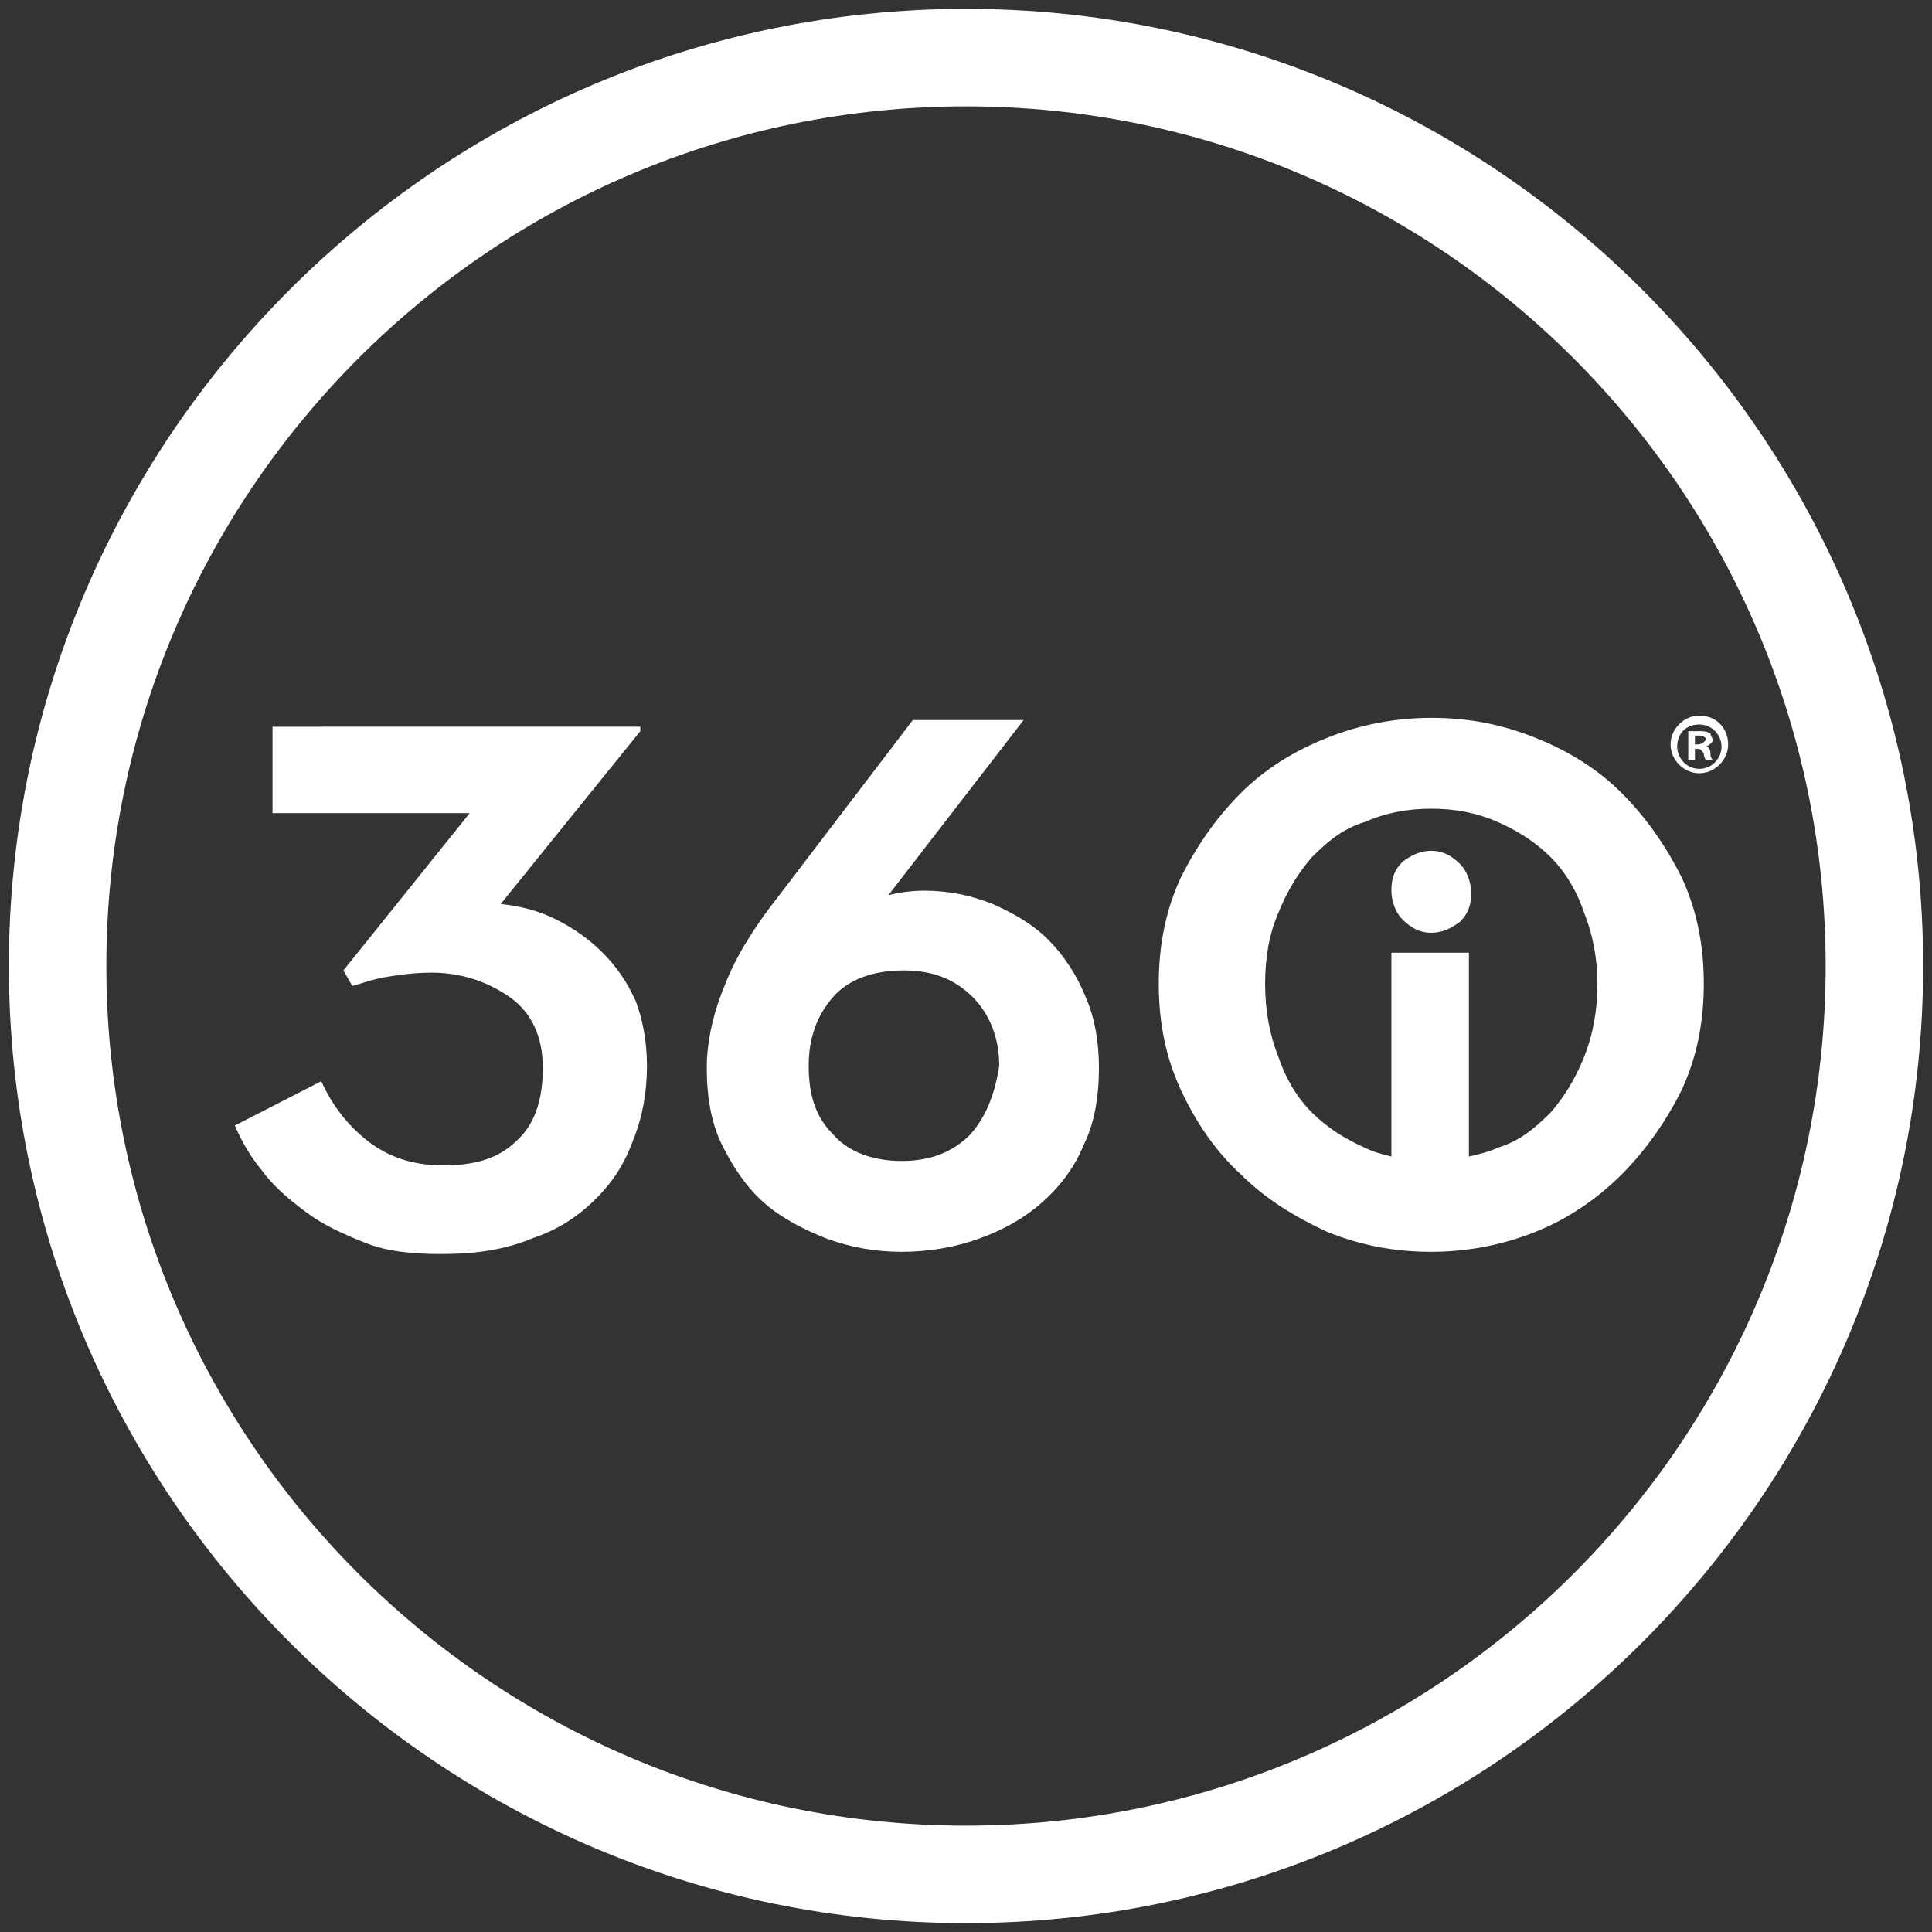 <?xml version="1.0" encoding="utf-8"?>
<!-- Generator: Adobe Illustrator 18.0.0, SVG Export Plug-In . SVG Version: 6.00 Build 0)  -->
<!DOCTYPE svg PUBLIC "-//W3C//DTD SVG 1.1//EN" "http://www.w3.org/Graphics/SVG/1.1/DTD/svg11.dtd">
<svg version="1.1" id="Layer_1" xmlns="http://www.w3.org/2000/svg" xmlns:xlink="http://www.w3.org/1999/xlink" x="0px" y="0px"
	 viewBox="0 0 87.2 87.2" enable-background="new 0 0 87.2 87.2" xml:space="preserve">
<rect x="0" y="0" width="87.2" height="87.2" fill="#333333" stroke="none"/>
<g>
	<path fill="#FFFFFF" d="M43.6,0.4C19.8,0.4,0.4,19.8,0.4,43.6c0,23.8,19.4,43.2,43.2,43.2s43.2-19.4,43.2-43.2
		C86.8,19.8,67.4,0.4,43.6,0.4z M43.6,82.4C22.2,82.4,4.8,65,4.8,43.6c0-21.4,17.4-38.8,38.8-38.8c21.4,0,38.8,17.4,38.8,38.8
		C82.4,65,65,82.4,43.6,82.4z"/>
	<path fill="#FFFFFF" d="M64.6,38.4c-0.5,0-0.9,0.2-1.3,0.5c-0.4,0.4-0.5,0.8-0.5,1.3c0,0.5,0.2,1,0.5,1.3c0.4,0.4,0.8,0.6,1.3,0.6
		c0.5,0,0.9-0.2,1.3-0.5c0.4-0.4,0.5-0.8,0.5-1.3c0-0.5-0.2-1-0.5-1.3C65.5,38.6,65.1,38.4,64.6,38.4z"/>
	<path fill="#FFFFFF" d="M27.2,43c-0.6-0.6-1.3-1.1-2.1-1.5c-0.8-0.4-1.6-0.6-2.5-0.7l6.3-7.8v-0.2H12.3v3.9h8.9l-5.7,7.1l0.4,0.7
		c0.4-0.1,0.9-0.3,1.5-0.4c0.6-0.1,1.3-0.2,2.1-0.2c1.3,0,2.5,0.4,3.5,1.1c1,0.7,1.5,1.8,1.5,3.2c0,1.5-0.4,2.6-1.2,3.3
		c-0.8,0.8-1.9,1.1-3.3,1.1c-1.4,0-2.5-0.4-3.4-1.1c-0.9-0.7-1.6-1.6-2.1-2.7l-3.9,2c0.3,0.7,0.7,1.4,1.2,2c0.5,0.7,1.2,1.3,2,1.9
		c0.8,0.6,1.7,1,2.7,1.4c1,0.4,2.2,0.5,3.4,0.5c1.6,0,2.9-0.2,4.1-0.7c1.2-0.4,2.1-1,2.9-1.8c0.8-0.8,1.3-1.6,1.7-2.7
		c0.4-1,0.6-2.1,0.6-3.3c0-1.1-0.2-2.1-0.5-2.9C28.3,44.3,27.8,43.6,27.2,43z"/>
	<path fill="#FFFFFF" d="M47.3,42.4c-0.7-0.7-1.6-1.2-2.5-1.6c-1-0.4-2-0.6-3.1-0.6c-0.6,0-1.2,0.1-1.6,0.2l6.1-7.9h-5l-6.1,8
		c-1.1,1.4-1.9,2.7-2.4,4c-0.5,1.2-0.8,2.5-0.8,3.7c0,1.3,0.2,2.5,0.7,3.5c0.5,1,1.1,1.9,1.9,2.6c0.8,0.7,1.8,1.2,2.8,1.6
		c1.1,0.4,2.2,0.6,3.4,0.6c1.2,0,2.4-0.2,3.5-0.6c1.1-0.4,2-0.9,2.8-1.6c0.8-0.7,1.5-1.6,1.9-2.6c0.5-1,0.7-2.2,0.7-3.5
		c0-1.2-0.2-2.3-0.6-3.2C48.6,44,48,43.1,47.3,42.4z M43.8,51.2C43,52,42,52.4,40.7,52.4c-1.3,0-2.4-0.4-3.1-1.2
		c-0.8-0.8-1.1-1.8-1.1-3.1c0-1.3,0.4-2.3,1.1-3.1c0.7-0.8,1.8-1.2,3.2-1.2c1.3,0,2.3,0.4,3.1,1.2c0.8,0.8,1.2,1.9,1.2,3.1
		C44.9,49.4,44.5,50.4,43.8,51.2z"/>
	<path fill="#FFFFFF" d="M73.2,35.8c-1.1-1.1-2.4-1.9-3.9-2.5c-1.5-0.6-3-0.9-4.7-0.9c-1.6,0-3.2,0.3-4.7,0.9
		c-1.5,0.6-2.8,1.4-3.9,2.5c-1.1,1.1-2,2.4-2.7,3.8c-0.7,1.5-1,3.1-1,4.8c0,1.7,0.3,3.3,1,4.8c0.7,1.5,1.6,2.8,2.7,3.8
		c1.1,1.1,2.4,1.9,3.9,2.6c1.5,0.6,3,0.9,4.7,0.9c1.6,0,3.2-0.3,4.7-0.9c1.5-0.6,2.8-1.5,3.9-2.6c1.1-1.1,2-2.4,2.7-3.8
		c0.7-1.5,1-3.1,1-4.8c0-1.7-0.3-3.3-1-4.8C75.2,38.2,74.3,36.9,73.2,35.8z M71.5,47.7c-0.4,1-0.9,1.8-1.5,2.5
		c-0.7,0.7-1.4,1.3-2.4,1.6c-0.4,0.2-0.9,0.3-1.3,0.4v-9.2h-3.5v9.2c-0.4-0.1-0.8-0.2-1.2-0.4c-0.9-0.4-1.7-0.9-2.4-1.6
		c-0.7-0.7-1.2-1.6-1.5-2.5c-0.4-1-0.6-2.1-0.6-3.3c0-1.2,0.2-2.3,0.6-3.2c0.4-1,0.9-1.8,1.5-2.5c0.7-0.7,1.4-1.3,2.4-1.6
		c0.9-0.4,1.9-0.6,3-0.6c1.1,0,2.1,0.2,3,0.6c0.9,0.4,1.7,0.9,2.4,1.6c0.7,0.7,1.2,1.6,1.5,2.5c0.4,1,0.6,2.1,0.6,3.2
		C72.1,45.6,71.9,46.7,71.5,47.7z"/>
	<path fill="#FFFFFF" d="M76.7,32.3L76.7,32.3c-0.7,0-1.3,0.6-1.3,1.3c0,0.7,0.6,1.3,1.3,1.3c0.7,0,1.3-0.6,1.3-1.3
		C78,32.9,77.5,32.3,76.7,32.3z M76.7,34.7c-0.6,0-1-0.5-1-1c0-0.6,0.4-1,1-1h0c0.6,0,1,0.5,1,1C77.7,34.2,77.3,34.7,76.7,34.7z"/>
	<path fill="#FFFFFF" d="M77,33.7L77,33.7c0.2-0.1,0.3-0.2,0.3-0.3c0-0.1-0.1-0.2-0.1-0.3C77,33,76.9,33,76.7,33c-0.2,0-0.4,0-0.5,0
		v1.3h0.3v-0.5h0.1c0.2,0,0.2,0.1,0.3,0.2c0,0.2,0.1,0.3,0.1,0.3h0.3c0,0-0.1-0.1-0.1-0.3C77.2,33.8,77.1,33.7,77,33.7z M76.6,33.6
		h-0.1v-0.4c0,0,0.1,0,0.2,0c0.2,0,0.3,0.1,0.3,0.2C76.9,33.5,76.8,33.6,76.6,33.6z"/>
</g>
</svg>
